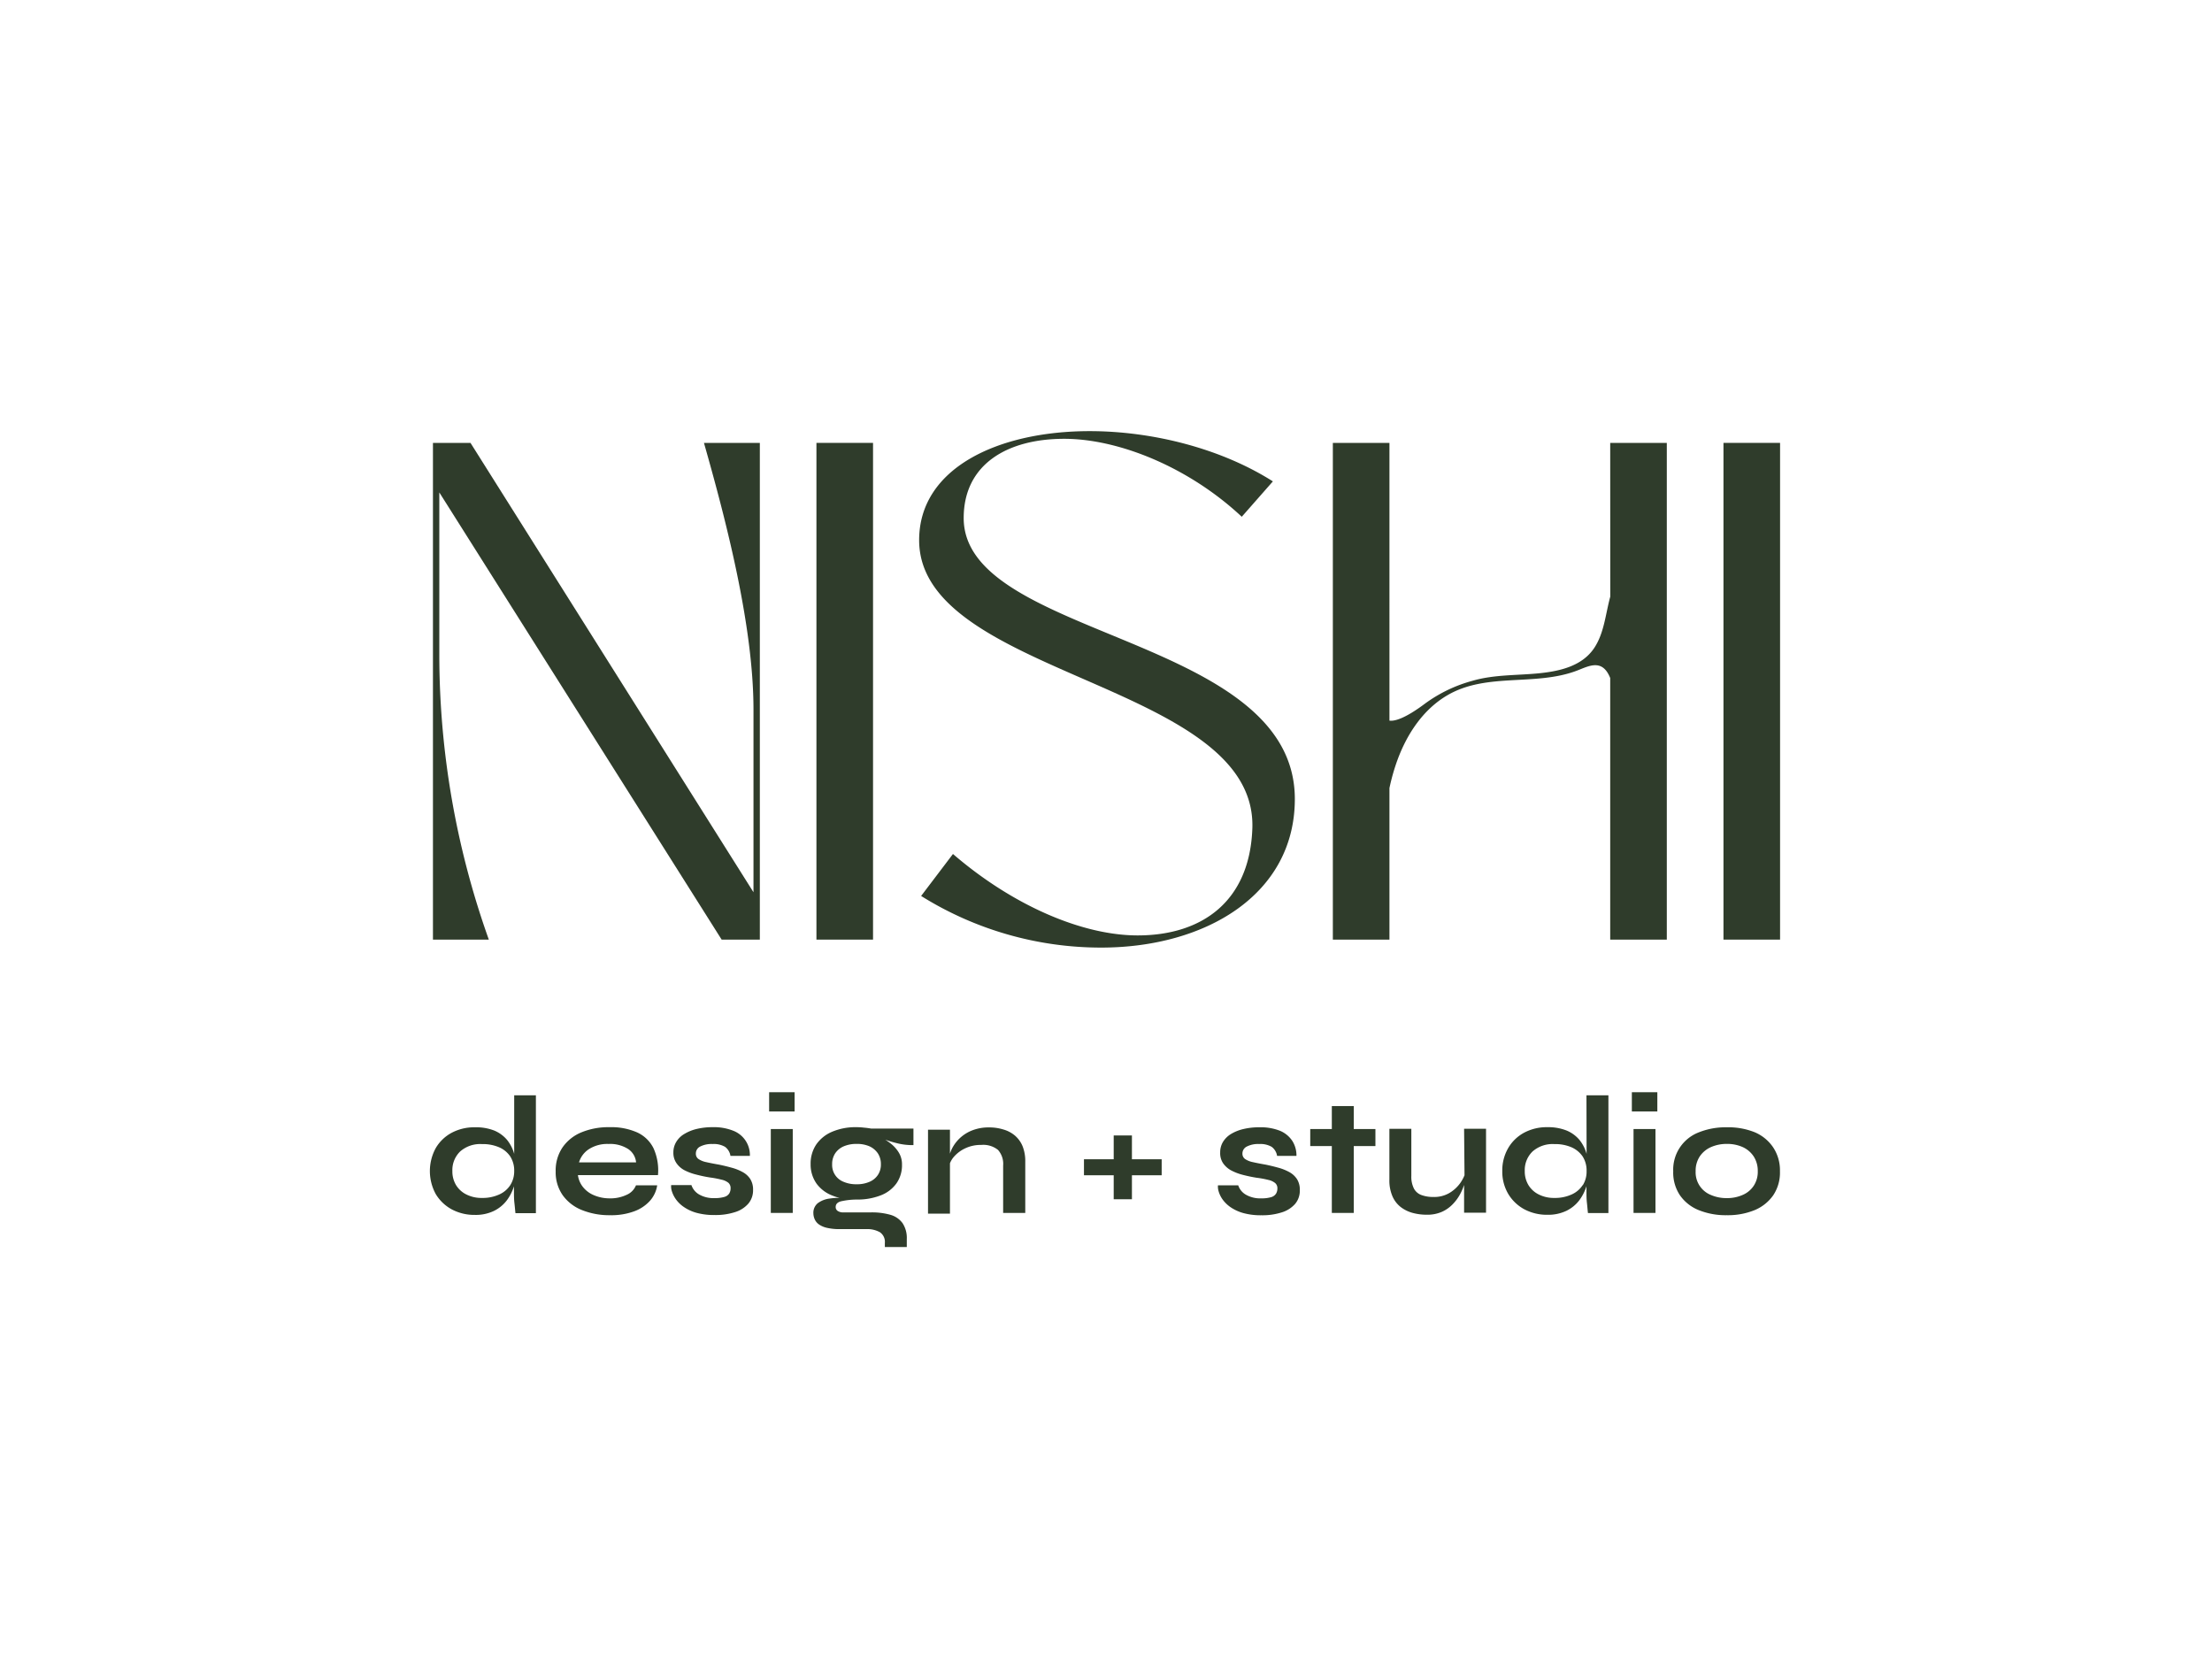 <svg id="Logo" xmlns="http://www.w3.org/2000/svg" viewBox="0 0 368.93 278.2"><defs><style>.cls-1{fill:#2f3c2b;}</style></defs><path class="cls-1" d="M125.67,118.35V148.8L78.47,73.86H72.21V156.7h9.32a141.56,141.56,0,0,1-8.26-47.08V82.12l47.09,74.58h6.37V73.86h-9.32C121.07,86.72,125.67,104.31,125.67,118.35Z"/><rect class="cls-1" x="136.17" y="73.86" width="9.44" height="82.84"/><path class="cls-1" d="M189.74,156c-9.08,0-20.65-4.84-30.8-13.58l-5.31,7a56.63,56.63,0,0,0,30,8.61c17.46,0,32.33-8.85,32.33-24.78,0-27.38-55.23-26.67-55.23-46.85,0-9,7.32-13.22,16.76-13.22,9.09,0,20.77,4.72,29.62,13l5.19-5.9c-8.73-5.54-20.18-8.38-30.56-8.38-15.23,0-28.44,6.14-28.44,18.18,0,22.77,56.17,23.72,55.58,47.91C208.51,150.33,200.48,156,189.74,156Z"/><path class="cls-1" d="M268.57,99.5c-.79,2.88-1,6-2.64,8.51-2.06,3.14-5.91,3.95-9.41,4.29s-7.4.2-10.91,1.23a24,24,0,0,0-7.87,3.76c-3.55,2.67-5.24,3-6,2.89V73.86h-9.44V156.7h9.44V131.43a34.58,34.58,0,0,1,1.35-4.73c1.6-4.32,4.27-8.39,8.33-10.76,6.54-3.82,14.62-1.46,21.57-4.09,2-.76,4.24-2.08,5.57,1.22V156.7H278V73.86h-9.44Z"/><rect class="cls-1" x="287.45" y="73.86" width="9.44" height="82.84"/><path class="cls-1" d="M85.76,192.5a.64.64,0,0,0,0-.07,6.51,6.51,0,0,0-1.19-2.33,5.63,5.63,0,0,0-2.14-1.56A8.34,8.34,0,0,0,79.2,188a8,8,0,0,0-3.86.91,6.8,6.8,0,0,0-2.66,2.55,8,8,0,0,0,0,7.68,7,7,0,0,0,2.69,2.56,8,8,0,0,0,3.82.91,7,7,0,0,0,3.18-.66,6,6,0,0,0,2.14-1.74,7.82,7.82,0,0,0,1.21-2.37l0-.12v1c0,.6,0,1.24.08,1.93s.12,1.24.17,1.67h3.41V182.66H85.76Zm-.65,5.14a4.25,4.25,0,0,1-1.86,1.57,6.65,6.65,0,0,1-2.87.57,5.57,5.57,0,0,1-2.58-.57,4.16,4.16,0,0,1-1.73-1.56,4.38,4.38,0,0,1-.62-2.35,4.31,4.31,0,0,1,1.3-3.27,5.05,5.05,0,0,1,3.63-1.23,6.92,6.92,0,0,1,2.86.53,4.28,4.28,0,0,1,1.86,1.53,4.34,4.34,0,0,1,.66,2.44A4.29,4.29,0,0,1,85.11,197.64Z"/><path class="cls-1" d="M106.26,188.85a10.68,10.68,0,0,0-4.59-.87,11.83,11.83,0,0,0-4.72.87,7.11,7.11,0,0,0-3.14,2.52,6.86,6.86,0,0,0-1.13,4,6.65,6.65,0,0,0,1.16,3.94,7.21,7.21,0,0,0,3.21,2.49,12.24,12.24,0,0,0,4.73.86,11,11,0,0,0,4-.65,6.54,6.54,0,0,0,2.64-1.77,5,5,0,0,0,1.19-2.56h-3.54a2.89,2.89,0,0,1-1.51,1.56,6.33,6.33,0,0,1-2.91.61A6.6,6.6,0,0,1,99,199.3a4.52,4.52,0,0,1-1.8-1.38,4,4,0,0,1-.81-1.94h13.35a8.91,8.91,0,0,0-.75-4.5A5.68,5.68,0,0,0,106.26,188.85Zm-9.69,5a4,4,0,0,1,1.63-2.19,5.67,5.67,0,0,1,3.3-.88,5.57,5.57,0,0,1,3.25.83,3,3,0,0,1,1.34,2.24Z"/><path class="cls-1" d="M123.83,195.45a8.05,8.05,0,0,0-1.79-.71q-1-.28-2.1-.51c-.86-.15-1.58-.29-2.15-.42a3.58,3.58,0,0,1-1.29-.52,1.06,1.06,0,0,1-.44-.92,1.28,1.28,0,0,1,.7-1.15,4.15,4.15,0,0,1,2.09-.43,3.72,3.72,0,0,1,2.08.47,2.33,2.33,0,0,1,.9,1.51h3.24a4.34,4.34,0,0,0-2.76-4.19,8.69,8.69,0,0,0-3.46-.6,11.15,11.15,0,0,0-2.58.28,7.12,7.12,0,0,0-2.08.82,3.81,3.81,0,0,0-1.38,1.32,3.34,3.34,0,0,0-.5,1.8,3,3,0,0,0,.5,1.76,3.75,3.75,0,0,0,1.33,1.19,8.9,8.9,0,0,0,2,.74q1.09.29,2.28.48a15.72,15.72,0,0,1,1.94.37,2.71,2.71,0,0,1,1.13.52,1.15,1.15,0,0,1,.36.91,1.64,1.64,0,0,1-.22.86,1.42,1.42,0,0,1-.82.58,5.5,5.5,0,0,1-1.66.2,4.81,4.81,0,0,1-2.55-.61,2.85,2.85,0,0,1-1.28-1.56h-3.38a2.58,2.58,0,0,0,.11,1,4.77,4.77,0,0,0,.64,1.31,5.22,5.22,0,0,0,1.31,1.3,7.07,7.07,0,0,0,2.12,1,11,11,0,0,0,3.06.38,10.54,10.54,0,0,0,3.43-.49,4.79,4.79,0,0,0,2.21-1.42,3.43,3.43,0,0,0,.78-2.28,3.28,3.28,0,0,0-.47-1.82A3.49,3.49,0,0,0,123.83,195.45Z"/><rect class="cls-1" x="128.28" y="182.15" width="4.25" height="3.21"/><rect class="cls-1" x="128.56" y="188.29" width="3.66" height="13.99"/><path class="cls-1" d="M144.12,188.06a10.39,10.39,0,0,0-1.26-.08,10,10,0,0,0-4.07.76,6.08,6.08,0,0,0-2.66,2.14,5.71,5.71,0,0,0-.93,3.27,5.49,5.49,0,0,0,1,3.26,5.89,5.89,0,0,0,2.69,2,8.27,8.27,0,0,0,1.13.36,10.4,10.4,0,0,0-1.62.11,4.18,4.18,0,0,0-2,.77,2.06,2.06,0,0,0-.74,1.71,2.51,2.51,0,0,0,.23,1,2.12,2.12,0,0,0,.73.86,3.8,3.8,0,0,0,1.37.56,9.13,9.13,0,0,0,2.12.2h4.37a4.3,4.3,0,0,1,2.26.51,1.93,1.93,0,0,1,.84,1.8v.68h3.66v-1.33a4.47,4.47,0,0,0-.71-2.66,3.77,3.77,0,0,0-2-1.38,11.21,11.21,0,0,0-3.22-.41h-4.59a1.62,1.62,0,0,1-1-.24.76.76,0,0,1-.34-.66c0-.47.29-.78.86-.94a12.09,12.09,0,0,1,2.63-.3,10.71,10.71,0,0,0,4-.69,5.75,5.75,0,0,0,2.64-2,5.25,5.25,0,0,0,.93-3.14,3.71,3.71,0,0,0-.53-2,5.58,5.58,0,0,0-1.36-1.52,9.1,9.1,0,0,0-.9-.63c.55.19,1.13.38,1.79.54a10.45,10.45,0,0,0,2.91.36v-2.76l-7.07,0A11.9,11.9,0,0,0,144.12,188.06Zm2.29,4.28a3.22,3.22,0,0,1,.51,1.83,3.09,3.09,0,0,1-.51,1.79A3.17,3.17,0,0,1,145,197.1a5.22,5.22,0,0,1-2.13.4,5.29,5.29,0,0,1-2.15-.4,3,3,0,0,1-1.93-2.93,3.22,3.22,0,0,1,.51-1.83,3.28,3.28,0,0,1,1.43-1.17,5.34,5.34,0,0,1,2.14-.4,5.17,5.17,0,0,1,2.14.4A3.4,3.4,0,0,1,146.41,192.34Z"/><path class="cls-1" d="M169.25,189.36a5.18,5.18,0,0,0-1.92-1,7.94,7.94,0,0,0-2.39-.34,7.44,7.44,0,0,0-2.67.45,6.35,6.35,0,0,0-3.41,2.93,5.47,5.47,0,0,0-.42,1v-4h-3.66v14h3.66V194a3.7,3.7,0,0,1,.64-1.06A5.66,5.66,0,0,1,161,191.5a6,6,0,0,1,2.65-.56,3.92,3.92,0,0,1,2.8.83,3.48,3.48,0,0,1,.86,2.6v7.91H171v-8.56a6.67,6.67,0,0,0-.45-2.57A4.7,4.7,0,0,0,169.25,189.36Z"/><polygon class="cls-1" points="188.79 189.36 185.75 189.36 185.75 193.33 180.79 193.33 180.79 196 185.75 196 185.75 200 188.79 200 188.79 196 193.75 196 193.75 193.33 188.79 193.33 188.79 189.36"/><path class="cls-1" d="M215,195.45a8.25,8.25,0,0,0-1.79-.71q-1-.28-2.1-.51c-.86-.15-1.58-.29-2.15-.42a3.57,3.57,0,0,1-1.3-.52,1.08,1.08,0,0,1-.44-.92,1.29,1.29,0,0,1,.71-1.15,4.11,4.11,0,0,1,2.08-.43,3.73,3.73,0,0,1,2.09.47,2.33,2.33,0,0,1,.9,1.51h3.23a4.5,4.5,0,0,0-.69-2.5,4.54,4.54,0,0,0-2.06-1.69A8.74,8.74,0,0,0,210,188a11,11,0,0,0-2.57.28,7.18,7.18,0,0,0-2.09.82A4,4,0,0,0,204,190.4a3.33,3.33,0,0,0-.49,1.8A3,3,0,0,0,204,194a3.88,3.88,0,0,0,1.34,1.19,8.81,8.81,0,0,0,1.94.74q1.11.29,2.28.48a15.93,15.93,0,0,1,2,.37,2.66,2.66,0,0,1,1.12.52,1.13,1.13,0,0,1,.37.91,1.65,1.65,0,0,1-.23.86,1.43,1.43,0,0,1-.81.58,5.54,5.54,0,0,1-1.66.2,4.76,4.76,0,0,1-2.55-.61,2.8,2.8,0,0,1-1.28-1.56h-3.38a2.58,2.58,0,0,0,.11,1,4.45,4.45,0,0,0,.63,1.31,5.39,5.39,0,0,0,1.31,1.3,7.14,7.14,0,0,0,2.13,1,10.9,10.9,0,0,0,3.05.38,10.6,10.6,0,0,0,3.44-.49,4.85,4.85,0,0,0,2.21-1.42,3.42,3.42,0,0,0,.77-2.28,3.28,3.28,0,0,0-.46-1.82A3.58,3.58,0,0,0,215,195.45Z"/><polygon class="cls-1" points="225.79 184.46 222.13 184.46 222.13 188.29 218.53 188.29 218.53 191.13 222.13 191.13 222.13 202.28 225.79 202.28 225.79 191.13 229.4 191.13 229.4 188.29 225.79 188.29 225.79 184.46"/><path class="cls-1" d="M244.26,196a6.69,6.69,0,0,1-.74,1.34,6,6,0,0,1-1.79,1.62,5,5,0,0,1-2.62.66,5.72,5.72,0,0,1-2-.31,2.31,2.31,0,0,1-1.28-1.08,4.36,4.36,0,0,1-.44-2.13v-7.85h-3.66v8.47a6.59,6.59,0,0,0,.54,2.85,4.57,4.57,0,0,0,1.43,1.79,5.76,5.76,0,0,0,2,.94,9,9,0,0,0,2.26.28,6,6,0,0,0,2.54-.49,5.78,5.78,0,0,0,1.8-1.27,7.54,7.54,0,0,0,1.2-1.62,9.58,9.58,0,0,0,.69-1.59l0-.2v4.83h3.66v-14h-3.66Z"/><path class="cls-1" d="M264.62,192.49s0,0,0-.06a6.51,6.51,0,0,0-1.19-2.33,5.63,5.63,0,0,0-2.14-1.56,8.34,8.34,0,0,0-3.21-.56,8,8,0,0,0-3.86.91,6.8,6.8,0,0,0-2.66,2.55,7.4,7.4,0,0,0-1,3.86,7.27,7.27,0,0,0,1,3.82,7,7,0,0,0,2.69,2.56,8,8,0,0,0,3.82.91,7.08,7.08,0,0,0,3.18-.66,6,6,0,0,0,2.14-1.74,7.82,7.82,0,0,0,1.21-2.37l0-.12v1c0,.6,0,1.24.08,1.93s.11,1.24.17,1.67h3.41V182.66h-3.66Zm-.65,5.15a4.25,4.25,0,0,1-1.86,1.57,6.68,6.68,0,0,1-2.87.57,5.57,5.57,0,0,1-2.58-.57,4.16,4.16,0,0,1-1.73-1.56,4.38,4.38,0,0,1-.62-2.35,4.31,4.31,0,0,1,1.3-3.27,5.05,5.05,0,0,1,3.63-1.23,6.92,6.92,0,0,1,2.86.53,4.4,4.4,0,0,1,1.86,1.53,4.34,4.34,0,0,1,.66,2.44A4.29,4.29,0,0,1,264,197.64Z"/><rect class="cls-1" x="272.17" y="182.15" width="4.25" height="3.21"/><rect class="cls-1" x="272.45" y="188.29" width="3.66" height="13.99"/><path class="cls-1" d="M292.65,188.82A11.81,11.81,0,0,0,288,188a12,12,0,0,0-4.66.84,6.66,6.66,0,0,0-4.27,6.51,6.79,6.79,0,0,0,1.13,4,7,7,0,0,0,3.14,2.47,12,12,0,0,0,4.66.84,11.81,11.81,0,0,0,4.63-.84,7.11,7.11,0,0,0,3.11-2.47,6.79,6.79,0,0,0,1.13-4,6.91,6.91,0,0,0-1.13-4A7,7,0,0,0,292.65,188.82Zm-.16,8.94a4.17,4.17,0,0,1-1.84,1.52,6.37,6.37,0,0,1-2.63.53,6.54,6.54,0,0,1-2.68-.53,4.06,4.06,0,0,1-2.53-3.95,4.31,4.31,0,0,1,.69-2.48,4.39,4.39,0,0,1,1.87-1.55,6.46,6.46,0,0,1,2.65-.53,6.32,6.32,0,0,1,2.64.53,4.36,4.36,0,0,1,1.83,1.56,4.42,4.42,0,0,1,.68,2.47A4.21,4.21,0,0,1,292.49,197.76Z"/></svg>